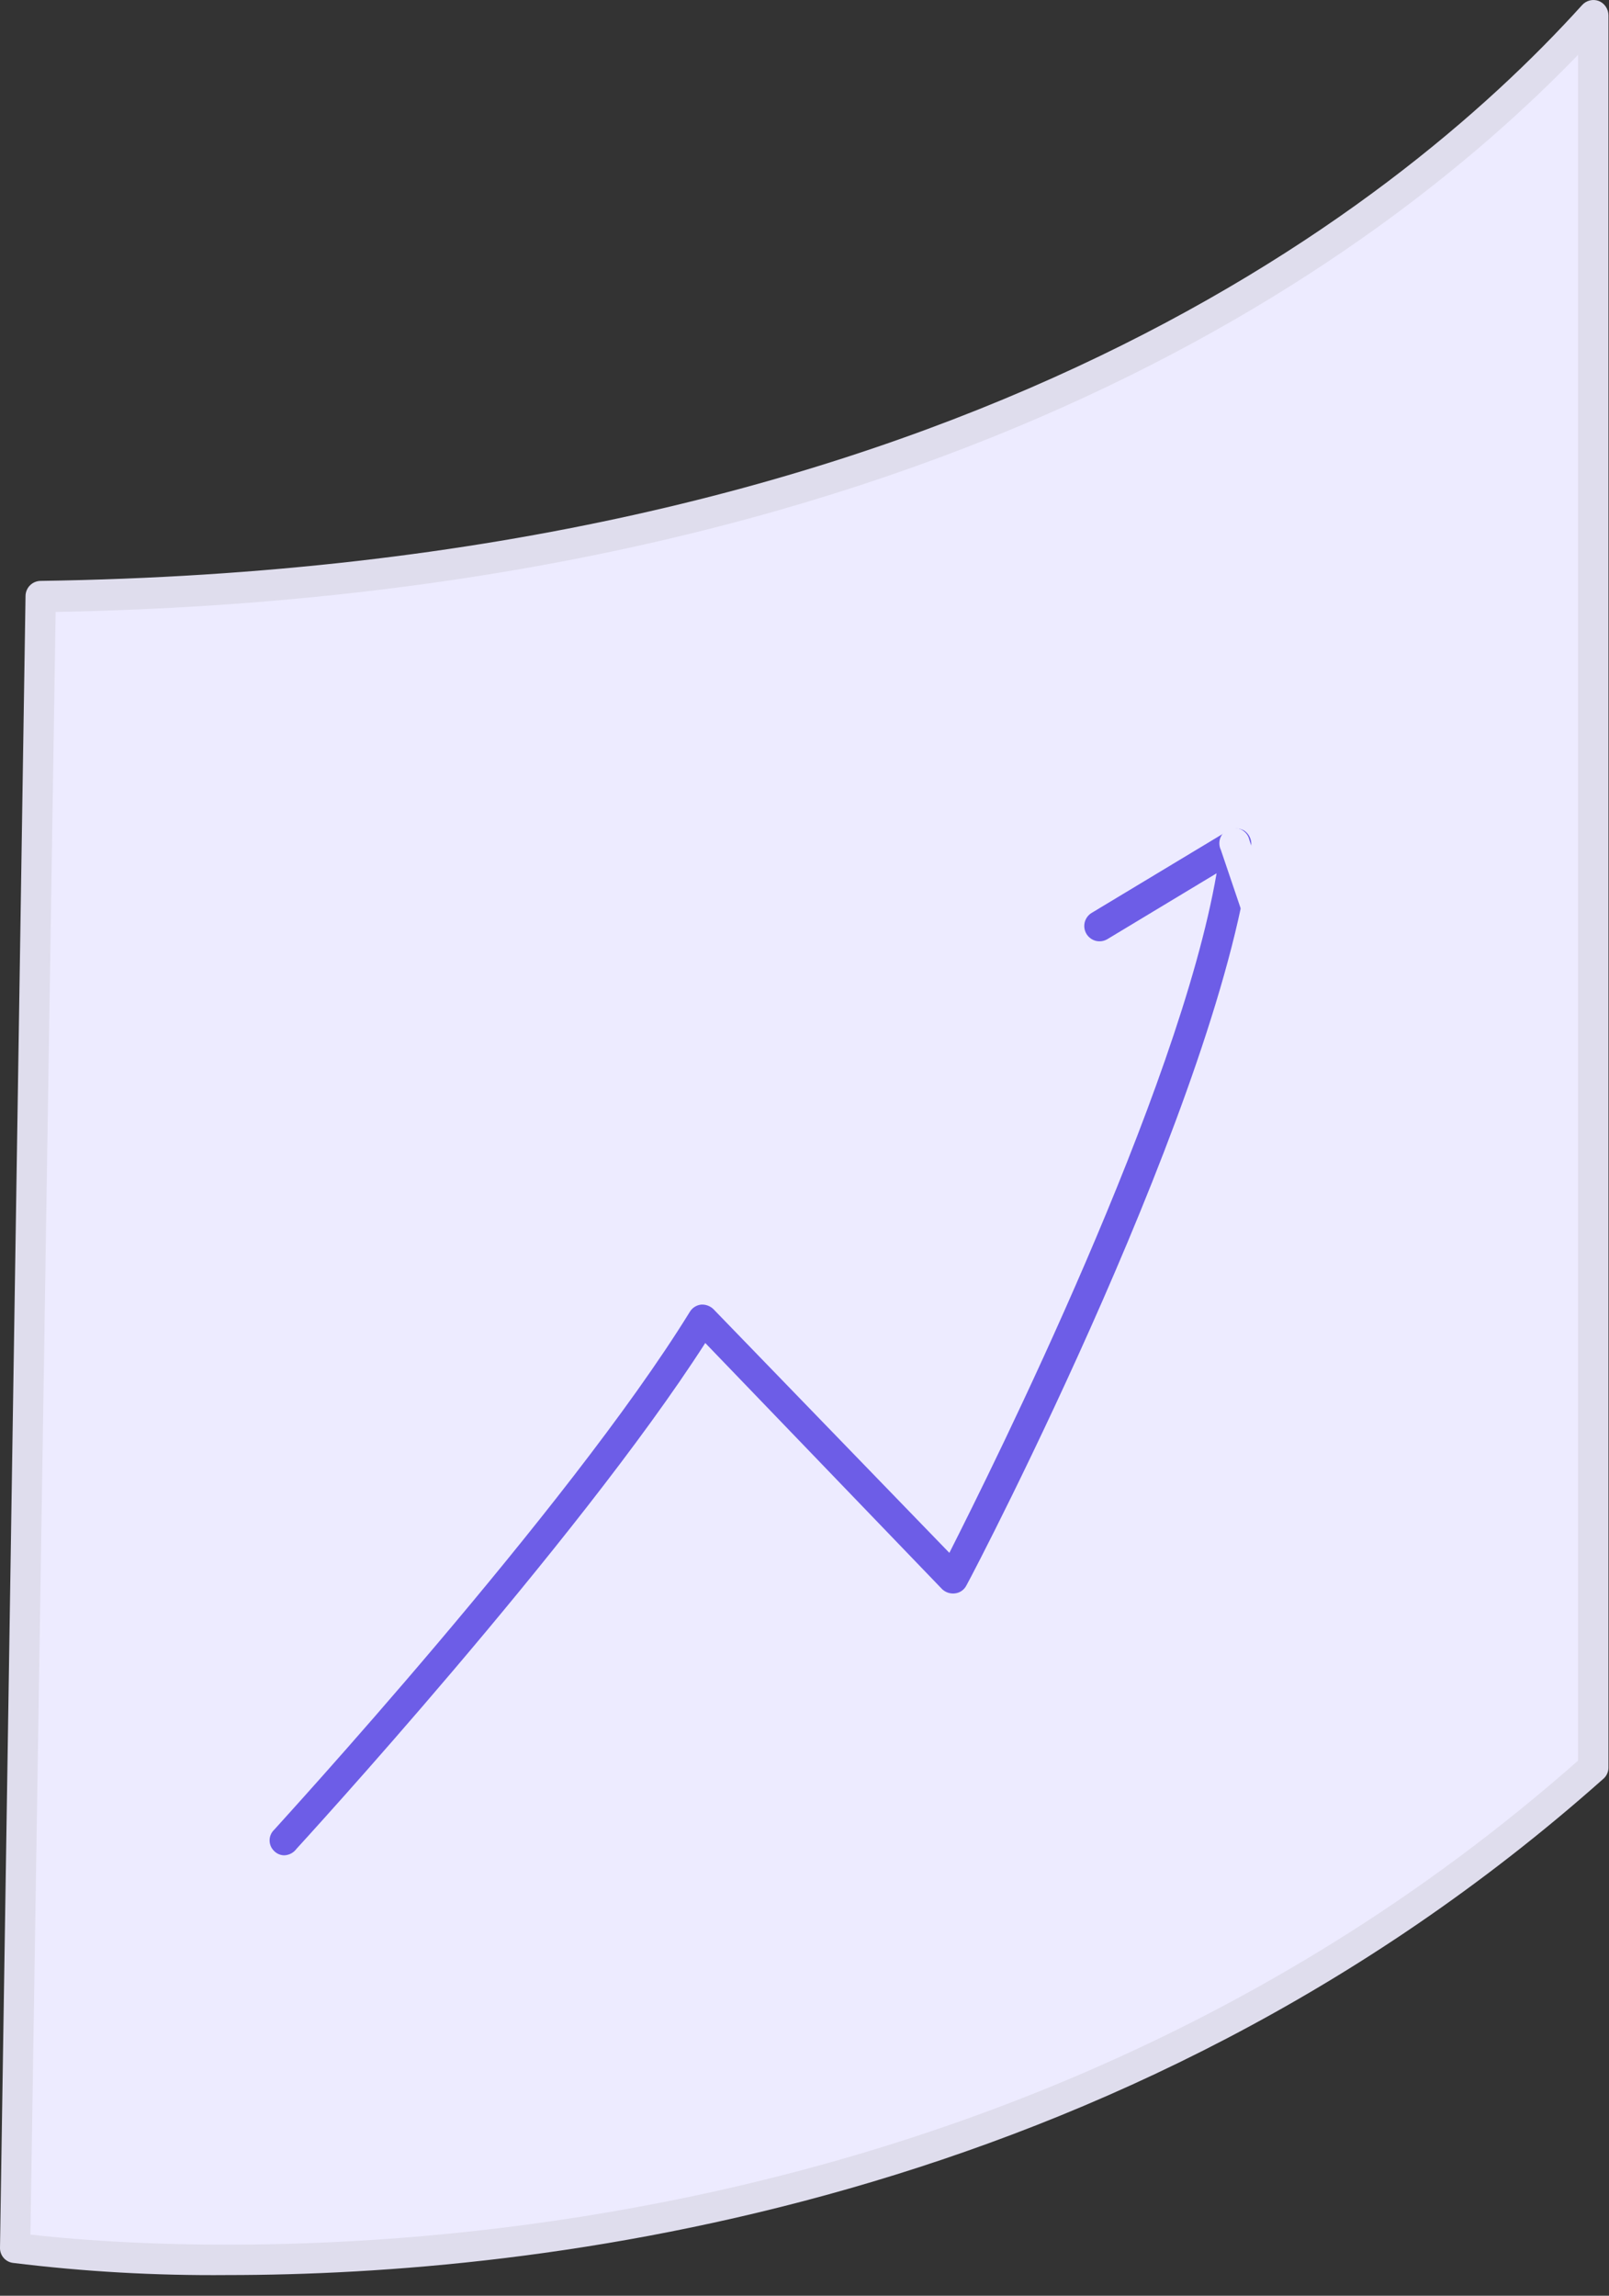 <svg width="61" height="87" viewBox="0 0 61 87" fill="none" xmlns="http://www.w3.org/2000/svg">
<rect x="0" y="0" width="61" height="87" fill="#333333" stroke="none"/>
<path d="M60.402 0.578C53.718 7.954 36.626 22.083 1.544 22.591L0.576 85.19C0.576 85.19 34.114 90.349 60.402 66.986V0.578Z" fill="#EDEBFF"/>
<path d="M8.621 86.217C5.902 86.242 3.183 86.088 0.484 85.755C0.347 85.735 0.222 85.666 0.132 85.559C0.043 85.453 -0.004 85.317 0 85.178L0.968 22.58C0.971 22.43 1.032 22.288 1.137 22.183C1.242 22.078 1.384 22.017 1.533 22.014C35.59 21.518 52.773 8.162 59.976 0.197C60.053 0.109 60.155 0.047 60.268 0.018C60.381 -0.011 60.501 -0.005 60.61 0.036C60.718 0.079 60.812 0.154 60.877 0.251C60.943 0.347 60.978 0.461 60.979 0.578V66.986C60.98 67.067 60.962 67.148 60.928 67.221C60.895 67.295 60.845 67.361 60.783 67.413C42.412 83.747 20.296 86.217 8.621 86.217ZM1.153 84.682C5.394 85.178 35.808 87.914 59.827 66.721V2.079C52.013 10.159 34.76 22.58 2.109 23.191L1.153 84.682Z" fill="#DFDDED"/>
<path d="M9.232 77.825C9.083 77.825 8.94 77.767 8.832 77.664C8.725 77.561 8.661 77.42 8.655 77.271C8.652 77.119 8.708 76.971 8.811 76.859C8.914 76.747 9.057 76.68 9.209 76.671C20.613 76.456 31.823 73.674 42.009 68.533C45.827 66.609 49.367 64.174 52.531 61.295V18.459C52.531 18.306 52.592 18.159 52.7 18.05C52.808 17.942 52.955 17.881 53.107 17.881C53.26 17.881 53.407 17.942 53.515 18.05C53.623 18.159 53.684 18.306 53.684 18.459V61.538C53.684 61.611 53.67 61.683 53.642 61.75C53.614 61.817 53.574 61.879 53.522 61.93C53.372 62.08 38.92 76.821 9.255 77.825H9.232Z" fill="#EDEBFF"/>
<path d="M12.908 37.666C12.755 37.666 12.609 37.606 12.501 37.497C12.393 37.389 12.332 37.242 12.332 37.089C12.332 36.936 12.393 36.789 12.501 36.681C12.609 36.573 12.755 36.512 12.908 36.512C12.989 36.512 21.656 35.912 26.312 32.703C26.374 32.66 26.443 32.629 26.517 32.613C26.591 32.597 26.667 32.596 26.741 32.61C26.815 32.624 26.886 32.653 26.949 32.694C27.012 32.736 27.065 32.79 27.107 32.853C27.193 32.977 27.226 33.131 27.2 33.279C27.174 33.428 27.091 33.561 26.969 33.65C22.048 37.043 13.346 37.643 12.977 37.666H12.908Z" fill="#EDEBFF"/>
<path d="M12.908 32.276C12.758 32.273 12.615 32.213 12.508 32.108C12.4 32.002 12.337 31.86 12.332 31.71C12.328 31.634 12.341 31.558 12.368 31.487C12.395 31.415 12.436 31.35 12.489 31.295C12.541 31.24 12.605 31.197 12.675 31.167C12.745 31.137 12.82 31.121 12.896 31.122C12.977 31.122 21.09 30.845 26.277 27.301C26.34 27.258 26.41 27.229 26.484 27.213C26.559 27.198 26.635 27.198 26.709 27.212C26.784 27.227 26.855 27.256 26.918 27.298C26.981 27.34 27.035 27.394 27.078 27.457C27.12 27.52 27.15 27.59 27.165 27.665C27.18 27.739 27.18 27.816 27.166 27.89C27.151 27.965 27.122 28.035 27.081 28.099C27.039 28.162 26.985 28.216 26.922 28.259C21.459 31.999 13.265 32.264 12.919 32.276H12.908Z" fill="#EDEBFF"/>
<path d="M10.776 70.31C10.633 70.309 10.496 70.251 10.395 70.149C10.34 70.097 10.296 70.034 10.266 69.965C10.236 69.895 10.221 69.82 10.221 69.745C10.221 69.669 10.236 69.594 10.266 69.525C10.296 69.455 10.34 69.393 10.395 69.341C10.499 69.214 21.529 57.209 26.15 49.718C26.195 49.642 26.257 49.577 26.331 49.529C26.405 49.481 26.489 49.451 26.576 49.44C26.663 49.434 26.75 49.446 26.831 49.476C26.913 49.506 26.987 49.553 27.049 49.614L35.992 58.848C37.675 55.524 44.694 41.418 46.123 33.095L41.985 35.589C41.92 35.628 41.848 35.654 41.773 35.666C41.698 35.677 41.621 35.674 41.547 35.656C41.473 35.637 41.404 35.605 41.343 35.559C41.281 35.514 41.23 35.458 41.19 35.392C41.151 35.327 41.125 35.255 41.113 35.18C41.102 35.104 41.105 35.028 41.123 34.953C41.142 34.88 41.174 34.81 41.219 34.749C41.264 34.687 41.321 34.635 41.386 34.596L46.561 31.479C46.654 31.426 46.759 31.397 46.866 31.397C46.973 31.397 47.079 31.426 47.172 31.479C47.261 31.539 47.334 31.622 47.38 31.72C47.427 31.817 47.446 31.926 47.437 32.033C46.399 41.36 37.064 59.321 36.638 60.083C36.597 60.164 36.536 60.234 36.462 60.287C36.388 60.339 36.301 60.372 36.211 60.383C36.122 60.395 36.031 60.387 35.945 60.359C35.859 60.331 35.781 60.284 35.716 60.222L26.738 50.895C21.851 58.502 11.352 69.941 11.237 70.068C11.183 70.141 11.114 70.2 11.034 70.242C10.954 70.284 10.866 70.307 10.776 70.31V70.31Z" fill="#6D5DE7"/>
<path d="M48.554 37.666C48.433 37.668 48.314 37.631 48.214 37.56C48.115 37.49 48.04 37.389 48.001 37.274L46.284 32.206C46.249 32.133 46.23 32.053 46.228 31.971C46.226 31.89 46.241 31.809 46.273 31.733C46.304 31.658 46.351 31.591 46.411 31.535C46.47 31.479 46.541 31.437 46.618 31.411C46.695 31.384 46.777 31.375 46.858 31.383C46.939 31.39 47.018 31.415 47.088 31.455C47.159 31.496 47.221 31.55 47.269 31.616C47.317 31.682 47.35 31.757 47.367 31.837L49.096 36.905C49.144 37.05 49.134 37.209 49.067 37.347C49.001 37.485 48.883 37.591 48.739 37.643L48.554 37.666Z" fill="#EDEBFF"/>
</svg>
